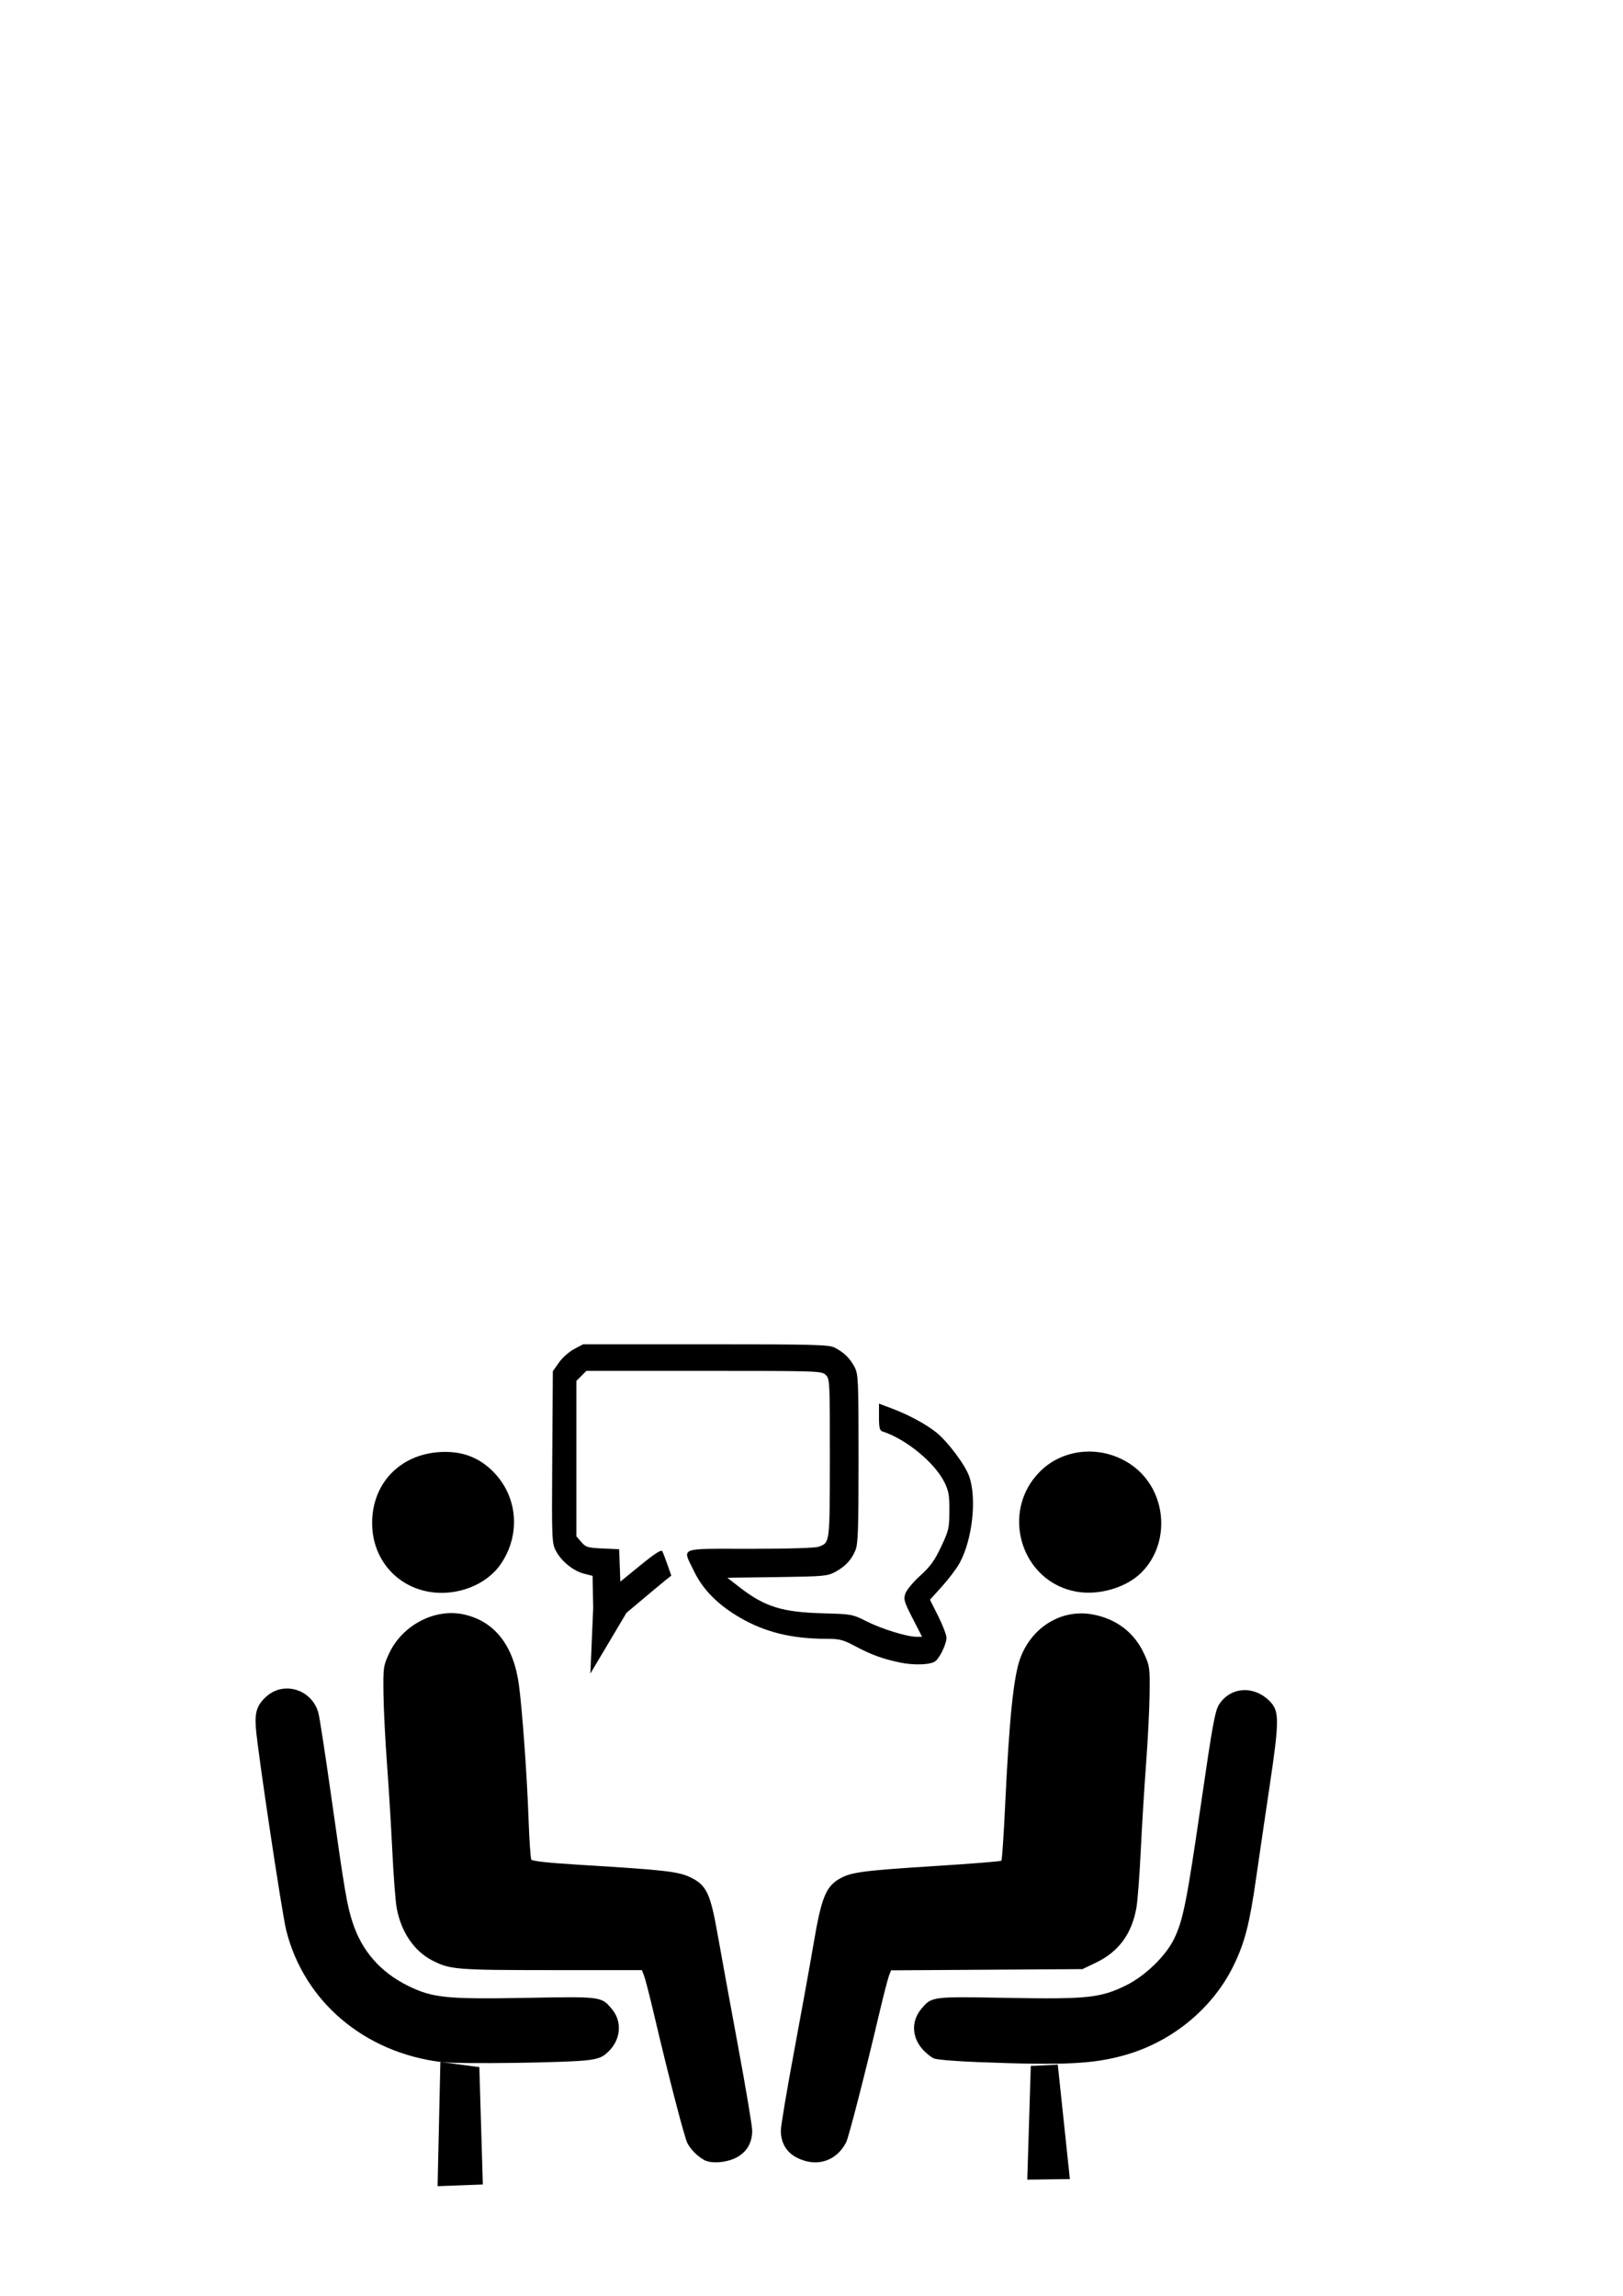 <?xml version="1.0" encoding="UTF-8" standalone="no"?>
<svg
   xmlns:dc="http://purl.org/dc/elements/1.1/"
   xmlns:cc="http://creativecommons.org/ns#"
   xmlns:rdf="http://www.w3.org/1999/02/22-rdf-syntax-ns#"
   xmlns:svg="http://www.w3.org/2000/svg"
   xmlns="http://www.w3.org/2000/svg"
   xmlns:sodipodi="http://sodipodi.sourceforge.net/DTD/sodipodi-0.dtd"
   xmlns:inkscape="http://www.inkscape.org/namespaces/inkscape"
   sodipodi:docname="interview.svg"
   inkscape:version="1.0 (6e3e5246a0, 2020-05-07)"
   id="svg1230"
   version="1.1"
   viewBox="0 0 210 297"
   height="297mm"
   width="210mm">
  <defs
     id="defs1224" />
  <sodipodi:namedview
     inkscape:window-maximized="1"
     inkscape:window-y="34"
     inkscape:window-x="0"
     inkscape:window-height="1009"
     inkscape:window-width="1920"
     showgrid="false"
     inkscape:document-rotation="0"
     inkscape:current-layer="layer1"
     inkscape:document-units="mm"
     inkscape:cy="883.08909"
     inkscape:cx="289.15468"
     inkscape:zoom="0.98994949"
     inkscape:pageshadow="2"
     inkscape:pageopacity="0.0"
     borderopacity="1.0"
     bordercolor="#666666"
     pagecolor="#ffffff"
     id="base" />
  <g
     id="layer1"
     inkscape:groupmode="layer"
     inkscape:label="Layer 1">
    <path
       inkscape:export-ydpi="95.5"
       inkscape:export-xdpi="95.5"
       inkscape:export-filename="/home/sumit/Documents/GitProjects/Presentations/slideimages/uxdesign/interview.png"
       sodipodi:nodetypes="csssccssssssssssssssssccsssssssssssssssscccssssssssssssssssssssssscssssssssssssssssccscccccsscccssscsscccssscsscsssscsscsssscsssssssscssssscssssssscsssssssss"
       id="path1246"
       d="m 91.111,279.431 c -0.86,-0.476 -1.743,-1.359 -2.16,-2.162 -0.394,-0.758 -2.42,-8.558 -4.305,-16.58 -0.564,-2.401 -1.153,-4.693 -1.309,-5.093 l -0.283,-0.728 -11.714,-0.003 c -12.337,-0.003 -13.106,-0.066 -15.419,-1.254 -2.35,-1.207 -4.047,-3.721 -4.599,-6.813 -0.156,-0.873 -0.41,-4.207 -0.564,-7.408 -0.154,-3.201 -0.464,-8.262 -0.687,-11.245 -0.224,-2.983 -0.428,-7.031 -0.453,-8.996 -0.045,-3.427 -0.016,-3.639 0.717,-5.225 1.69,-3.659 5.898,-5.882 9.623,-5.083 4.026,0.863 6.501,4.013 7.187,9.146 0.439,3.284 1.042,11.663 1.239,17.215 0.099,2.79 0.264,5.208 0.366,5.374 0.119,0.193 2.416,0.436 6.378,0.675 10.856,0.656 12.642,0.859 14.196,1.609 2.094,1.01 2.588,2.05 3.54,7.44 0.431,2.44 1.611,8.901 2.624,14.358 1.012,5.457 1.84,10.398 1.84,10.98 -7.94e-4,1.594 -0.733,2.813 -2.106,3.506 -1.279,0.645 -3.219,0.78 -4.111,0.287 z m 12.028,-0.287 c -1.376,-0.694 -2.106,-1.912 -2.106,-3.519 -2.2e-4,-0.589 0.767,-5.173 1.704,-10.186 0.937,-5.013 2.078,-11.318 2.534,-14.01 0.994,-5.866 1.576,-7.337 3.304,-8.35 1.516,-0.888 2.953,-1.08 12.665,-1.694 4.493,-0.284 8.24,-0.587 8.326,-0.674 0.087,-0.087 0.302,-3.217 0.478,-6.957 0.541,-11.475 1.102,-16.92 1.985,-19.281 1.504,-4.018 5.351,-6.344 9.309,-5.626 3.088,0.56 5.42,2.33 6.689,5.078 0.732,1.585 0.762,1.8 0.719,5.225 -0.024,1.965 -0.228,6.013 -0.453,8.996 -0.225,2.983 -0.535,8.043 -0.689,11.245 -0.154,3.201 -0.408,6.535 -0.564,7.408 -0.609,3.411 -2.298,5.695 -5.26,7.114 l -1.72,0.824 -12.381,0.078 -12.381,0.078 -0.278,0.715 c -0.153,0.393 -0.74,2.68 -1.304,5.081 -1.746,7.429 -3.905,15.82 -4.234,16.458 -1.267,2.456 -3.832,3.263 -6.343,1.997 z M 57.112,266.761 c -9.987,-1.228 -17.773,-7.84 -20.08,-17.051 -0.545,-2.175 -3.663,-22.937 -3.922,-26.12 -0.172,-2.108 0.148,-3.057 1.402,-4.158 2.292,-2.013 5.908,-0.823 6.696,2.204 0.156,0.598 0.88,5.313 1.61,10.479 1.8,12.741 2.078,14.377 2.824,16.64 1.204,3.653 3.577,6.363 7.113,8.122 3.176,1.58 4.995,1.768 15.271,1.58 9.83,-0.18 9.771,-0.187 11.138,1.437 1.367,1.625 1.182,3.941 -0.442,5.514 -0.731,0.709 -1.203,0.909 -2.587,1.098 -2.529,0.345 -16.743,0.536 -19.022,0.255 z m 69.321,0.002 c -2.692,-0.105 -5.2,-0.312 -5.573,-0.461 -0.373,-0.149 -1.052,-0.696 -1.508,-1.216 -1.391,-1.584 -1.447,-3.654 -0.141,-5.206 1.354,-1.609 1.308,-1.603 11.126,-1.423 10.348,0.189 12.073,0.007 15.384,-1.63 2.461,-1.216 5.128,-3.804 6.196,-6.012 1.165,-2.408 1.633,-4.76 3.488,-17.506 1.517,-10.422 1.811,-12.021 2.364,-12.857 1.515,-2.289 4.599,-2.42 6.61,-0.282 1.158,1.231 1.145,2.531 -0.102,10.886 -0.597,4.002 -1.385,9.36 -1.749,11.906 -0.85,5.936 -1.456,8.301 -2.88,11.245 -2.671,5.524 -7.864,9.847 -13.946,11.609 -4.156,1.204 -7.897,1.388 -19.269,0.947 z m -10.054,-51.704 c -2.241,-0.477 -3.645,-0.993 -5.78,-2.127 -1.528,-0.811 -1.98,-0.926 -3.652,-0.926 -4.511,0 -7.985,-0.857 -11.271,-2.78 -2.823,-1.652 -4.75,-3.612 -5.888,-5.986 -1.508,-3.146 -2.191,-2.876 7.258,-2.876 5.023,0 8.464,-0.106 8.908,-0.275 1.43,-0.544 1.41,-0.388 1.419,-11.433 0.008,-9.906 -0.01,-10.271 -0.521,-10.782 -0.517,-0.517 -0.882,-0.529 -15.755,-0.529 H 75.874 l -0.649,0.649 -0.649,0.649 v 10.051 10.051 l 0.636,0.739 c 0.581,0.675 0.82,0.748 2.768,0.836 l 2.132,0.097 0.076,2.096 0.076,2.096 2.626,-2.139 c 1.857,-1.513 2.679,-2.038 2.806,-1.792 0.099,0.191 0.401,0.978 0.672,1.75 l 0.492,1.404 -0.785,0.622 c -0.432,0.342 -2.69,2.228 -5.018,4.191 l -4.667,7.853 0.361,-8.46 -0.073,-4.175 -1.118,-0.285 c -1.402,-0.357 -2.957,-1.628 -3.648,-2.981 -0.509,-0.997 -0.527,-1.477 -0.455,-12.123 l 0.074,-11.084 0.794,-1.127 c 0.437,-0.62 1.318,-1.404 1.96,-1.742 l 1.166,-0.616 h 15.847 c 14.07,0 15.942,0.048 16.693,0.428 1.195,0.604 2.009,1.401 2.592,2.538 0.471,0.918 0.503,1.687 0.503,11.849 0,9.21 -0.062,11.016 -0.409,11.847 -0.524,1.254 -1.305,2.084 -2.633,2.799 -0.985,0.53 -1.503,0.576 -7.494,0.657 l -6.436,0.087 1.541,1.198 c 3.29,2.558 5.523,3.257 10.852,3.4 3.679,0.099 3.793,0.12 5.604,1.032 1.966,0.99 5.226,2.001 6.452,2.001 h 0.741 l -1.223,-2.385 c -1.106,-2.158 -1.195,-2.465 -0.933,-3.216 0.159,-0.457 1.025,-1.496 1.924,-2.309 1.3,-1.176 1.851,-1.939 2.696,-3.729 0.988,-2.095 1.063,-2.415 1.074,-4.632 0.011,-2.011 -0.089,-2.587 -0.639,-3.704 -1.252,-2.544 -4.976,-5.604 -8.008,-6.581 -0.378,-0.122 -0.463,-0.465 -0.463,-1.875 v -1.726 l 1.786,0.672 c 2.003,0.753 4.24,1.958 5.562,2.997 1.492,1.171 3.787,4.217 4.32,5.732 1.007,2.864 0.423,8.171 -1.232,11.212 -0.378,0.695 -1.397,2.049 -2.264,3.01 l -1.577,1.747 1.068,2.124 c 0.587,1.168 1.068,2.429 1.068,2.802 0,0.764 -0.82,2.511 -1.408,2.999 -0.603,0.5 -2.783,0.585 -4.678,0.182 z m -60.872,-9.136 c -4.129,-0.717 -7.082,-4.043 -7.335,-8.262 -0.34,-5.667 3.694,-9.854 9.475,-9.834 2.454,0.008 4.438,0.827 6.146,2.535 2.36,2.36 3.206,5.661 2.444,8.766 -0.275,1.121 -0.761,2.217 -1.46,3.234 -1.857,2.699 -5.711,4.18 -9.27,3.562 z m 83.82,-0.008 c -7.215,-1.243 -9.992,-10.32 -4.757,-15.554 3.139,-3.139 8.299,-3.448 12.016,-0.72 4.396,3.226 4.935,9.959 1.104,13.79 -1.943,1.943 -5.453,2.985 -8.363,2.484 z"
       style="fill:#000000;stroke-width:0.265" />
    <path
       id="path1248"
       d="m 57.112,266.761 -0.357,15.92 5.582,-0.21 -0.449,-15.072 v 0"
       style="fill:#000000;stroke:#000000;stroke-width:0.265px;stroke-linecap:butt;stroke-linejoin:miter;stroke-opacity:1;fill-opacity:1" />
    <path
       id="path1254"
       d="m 133.506,267.258 -0.449,14.581 5.226,-0.072 -1.549,-14.665"
       style="fill:#000000;stroke:#000000;stroke-width:0.265px;stroke-linecap:butt;stroke-linejoin:miter;stroke-opacity:1;fill-opacity:1" />
    <path
       id="path1256"
       d="M 61.888,267.4 Z"
       style="fill:none;stroke:#000000;stroke-width:0.265px;stroke-linecap:butt;stroke-linejoin:miter;stroke-opacity:1" />
    <path
       id="path1258"
       d="m 61.888,267.4 v 0"
       style="fill:none;stroke:#000000;stroke-width:0.265px;stroke-linecap:butt;stroke-linejoin:miter;stroke-opacity:1" />
  </g>
</svg>
